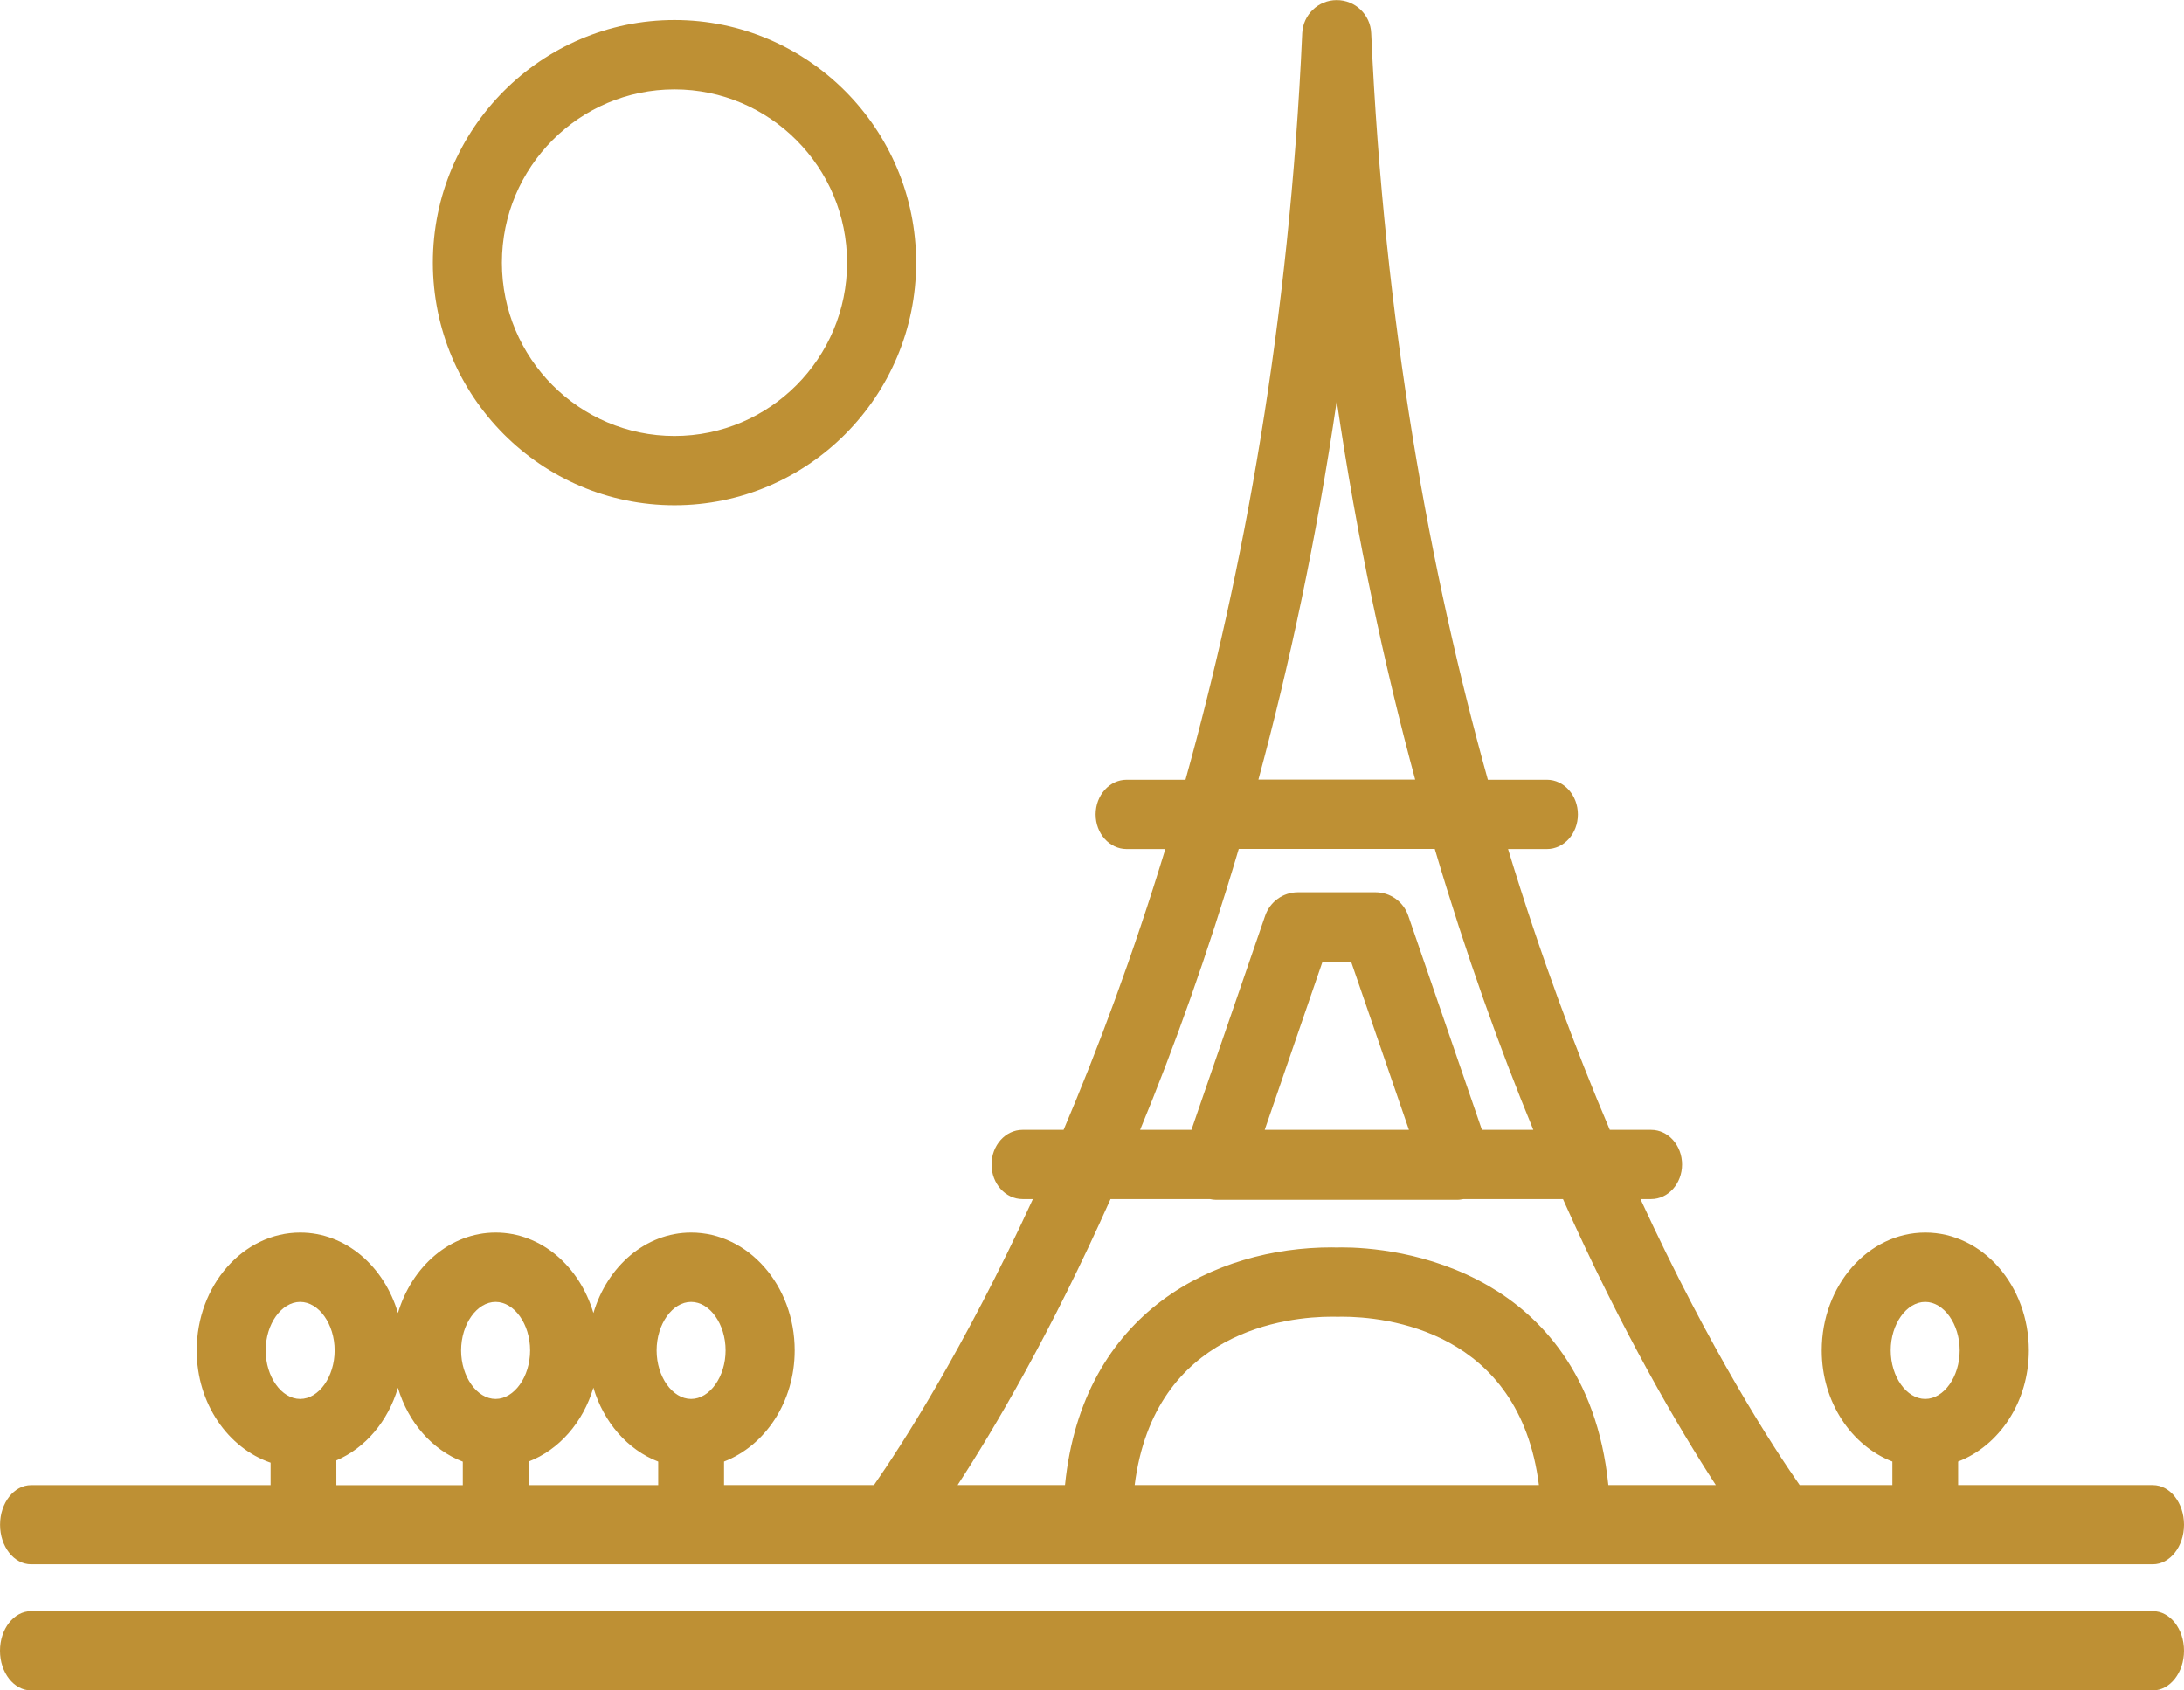 <?xml version="1.0" encoding="utf-8"?>
<!-- Generator: Adobe Illustrator 16.0.0, SVG Export Plug-In . SVG Version: 6.00 Build 0)  -->
<!DOCTYPE svg PUBLIC "-//W3C//DTD SVG 1.1//EN" "http://www.w3.org/Graphics/SVG/1.1/DTD/svg11.dtd">
<svg version="1.1" id="Слой_1" xmlns="http://www.w3.org/2000/svg" xmlns:xlink="http://www.w3.org/1999/xlink" x="0px" y="0px"
	 width="62px" height="48px" viewBox="0 0 62 48" enable-background="new 0 0 62 48" xml:space="preserve">
<g>
	<rect fill="none" width="62" height="48"/>
	<g>
		<path fill="#BE9034" d="M0.883,44.419h60.232c0.485,0,0.885-0.504,0.885-1.125s-0.397-1.125-0.885-1.125h-5.527v-0.668
			c1.162-0.448,2.007-1.688,2.007-3.156c0-1.845-1.318-3.346-2.939-3.346c-1.622,0-2.94,1.501-2.94,3.346
			c0,1.471,0.845,2.708,2.005,3.156v0.668h-2.632c-0.749-1.072-2.53-3.807-4.519-8.121h0.303c0.484,0,0.878-0.439,0.878-0.982
			s-0.394-0.984-0.878-0.984H45.7c-0.977-2.299-1.973-4.959-2.889-7.973h1.104c0.484,0,0.879-0.44,0.879-0.983
			c0-0.544-0.395-0.985-0.879-0.985h-1.677c-1.638-5.879-2.943-12.962-3.312-21.199c-0.021-0.525-0.453-0.939-0.979-0.939
			c-0.523,0-0.955,0.414-0.979,0.939c-0.365,8.231-1.676,15.317-3.314,21.199h-1.672c-0.484,0-0.879,0.439-0.879,0.985
			c0,0.543,0.395,0.983,0.879,0.983h1.1c-0.918,3.014-1.912,5.674-2.889,7.973h-1.166c-0.484,0-0.879,0.441-0.879,0.984
			s0.395,0.982,0.879,0.982h0.295c-1.984,4.313-3.766,7.049-4.512,8.121h-4.256v-0.668c1.16-0.447,2.006-1.686,2.006-3.156
			c0-1.845-1.318-3.346-2.94-3.346c-1.293,0-2.383,0.962-2.774,2.285c-0.393-1.323-1.48-2.285-2.774-2.285s-2.382,0.962-2.775,2.285
			c-0.391-1.323-1.479-2.285-2.774-2.285c-1.621,0-2.939,1.501-2.939,3.346c0,1.51,0.889,2.773,2.098,3.188v0.637H0.885
			c-0.488,0-0.883,0.504-0.883,1.125S0.396,44.419,0.883,44.419z M54.653,36.968c0.531,0,0.979,0.631,0.979,1.377
			c0,0.747-0.448,1.378-0.979,1.378c-0.529,0-0.979-0.631-0.979-1.378C53.673,37.599,54.122,36.968,54.653,36.968z M32.211,42.169
			c0.558-4.407,4.363-4.781,5.595-4.781l0.189,0.002l0.098-0.002c1.231,0,5.038,0.374,5.594,4.781H32.211z M37.948,11.385
			c0.578,3.938,1.354,7.517,2.227,10.752h-4.451C36.599,18.901,37.372,15.323,37.948,11.385z M35.166,24.106h5.565
			c0.883,2.988,1.84,5.651,2.797,7.975h-1.459l-2.092-6.082c-0.137-0.396-0.51-0.663-0.929-0.663h-2.202
			c-0.42,0-0.791,0.267-0.929,0.663l-2.094,6.082h-1.457C33.327,29.758,34.282,27.095,35.166,24.106z M39.997,32.081h-4.094
			l1.642-4.776h0.81L39.997,32.081z M31.526,34.048h2.82c0.059,0.012,0.113,0.021,0.172,0.021h6.859
			c0.059,0,0.116-0.013,0.171-0.021h2.822c1.692,3.793,3.295,6.514,4.339,8.121h-3.051c-0.32-3.184-1.971-4.824-3.383-5.646
			c-1.705-0.994-3.493-1.103-4.184-1.103l-0.146,0.003l-0.144-0.003c-3.281,0-7.07,1.798-7.568,6.749h-3.049
			C28.233,40.562,29.834,37.841,31.526,34.048z M19.619,36.968c0.532,0,0.979,0.631,0.979,1.377c0,0.747-0.449,1.378-0.979,1.378
			c-0.531,0-0.979-0.631-0.979-1.378C18.64,37.599,19.088,36.968,19.619,36.968z M16.845,39.403c0.293,0.986,0.973,1.765,1.84,2.099
			v0.668h-3.68v-0.668C15.872,41.167,16.552,40.391,16.845,39.403z M14.069,36.968c0.531,0,0.98,0.631,0.98,1.377
			c0,0.747-0.449,1.378-0.98,1.378c-0.53,0-0.979-0.631-0.979-1.378C13.09,37.599,13.539,36.968,14.069,36.968z M8.521,36.968
			c0.531,0,0.979,0.631,0.979,1.377c0,0.747-0.448,1.378-0.979,1.378c-0.53,0-0.979-0.631-0.979-1.378
			C7.541,37.599,7.99,36.968,8.521,36.968z M9.548,41.469c0.825-0.353,1.467-1.11,1.748-2.063c0.293,0.985,0.973,1.764,1.842,2.098
			v0.668H9.549L9.548,41.469L9.548,41.469z"/>
		<path fill="#BE9034" d="M61.115,45.749H0.883C0.395,45.749,0,46.253,0,46.874s0.395,1.125,0.883,1.125h60.232
			c0.485,0,0.885-0.504,0.885-1.125S61.603,45.749,61.115,45.749z"/>
		<path fill="#BE9034" d="M19.147,14.346c3.783,0,6.861-3.089,6.861-6.888s-3.078-6.889-6.861-6.889
			c-3.782,0-6.859,3.09-6.859,6.889S15.365,14.346,19.147,14.346z M19.147,2.538c2.703,0,4.9,2.207,4.9,4.921
			c0,2.713-2.197,4.92-4.9,4.92s-4.899-2.207-4.899-4.92C14.248,4.745,16.444,2.538,19.147,2.538z"/>
	</g>
</g>
</svg>
